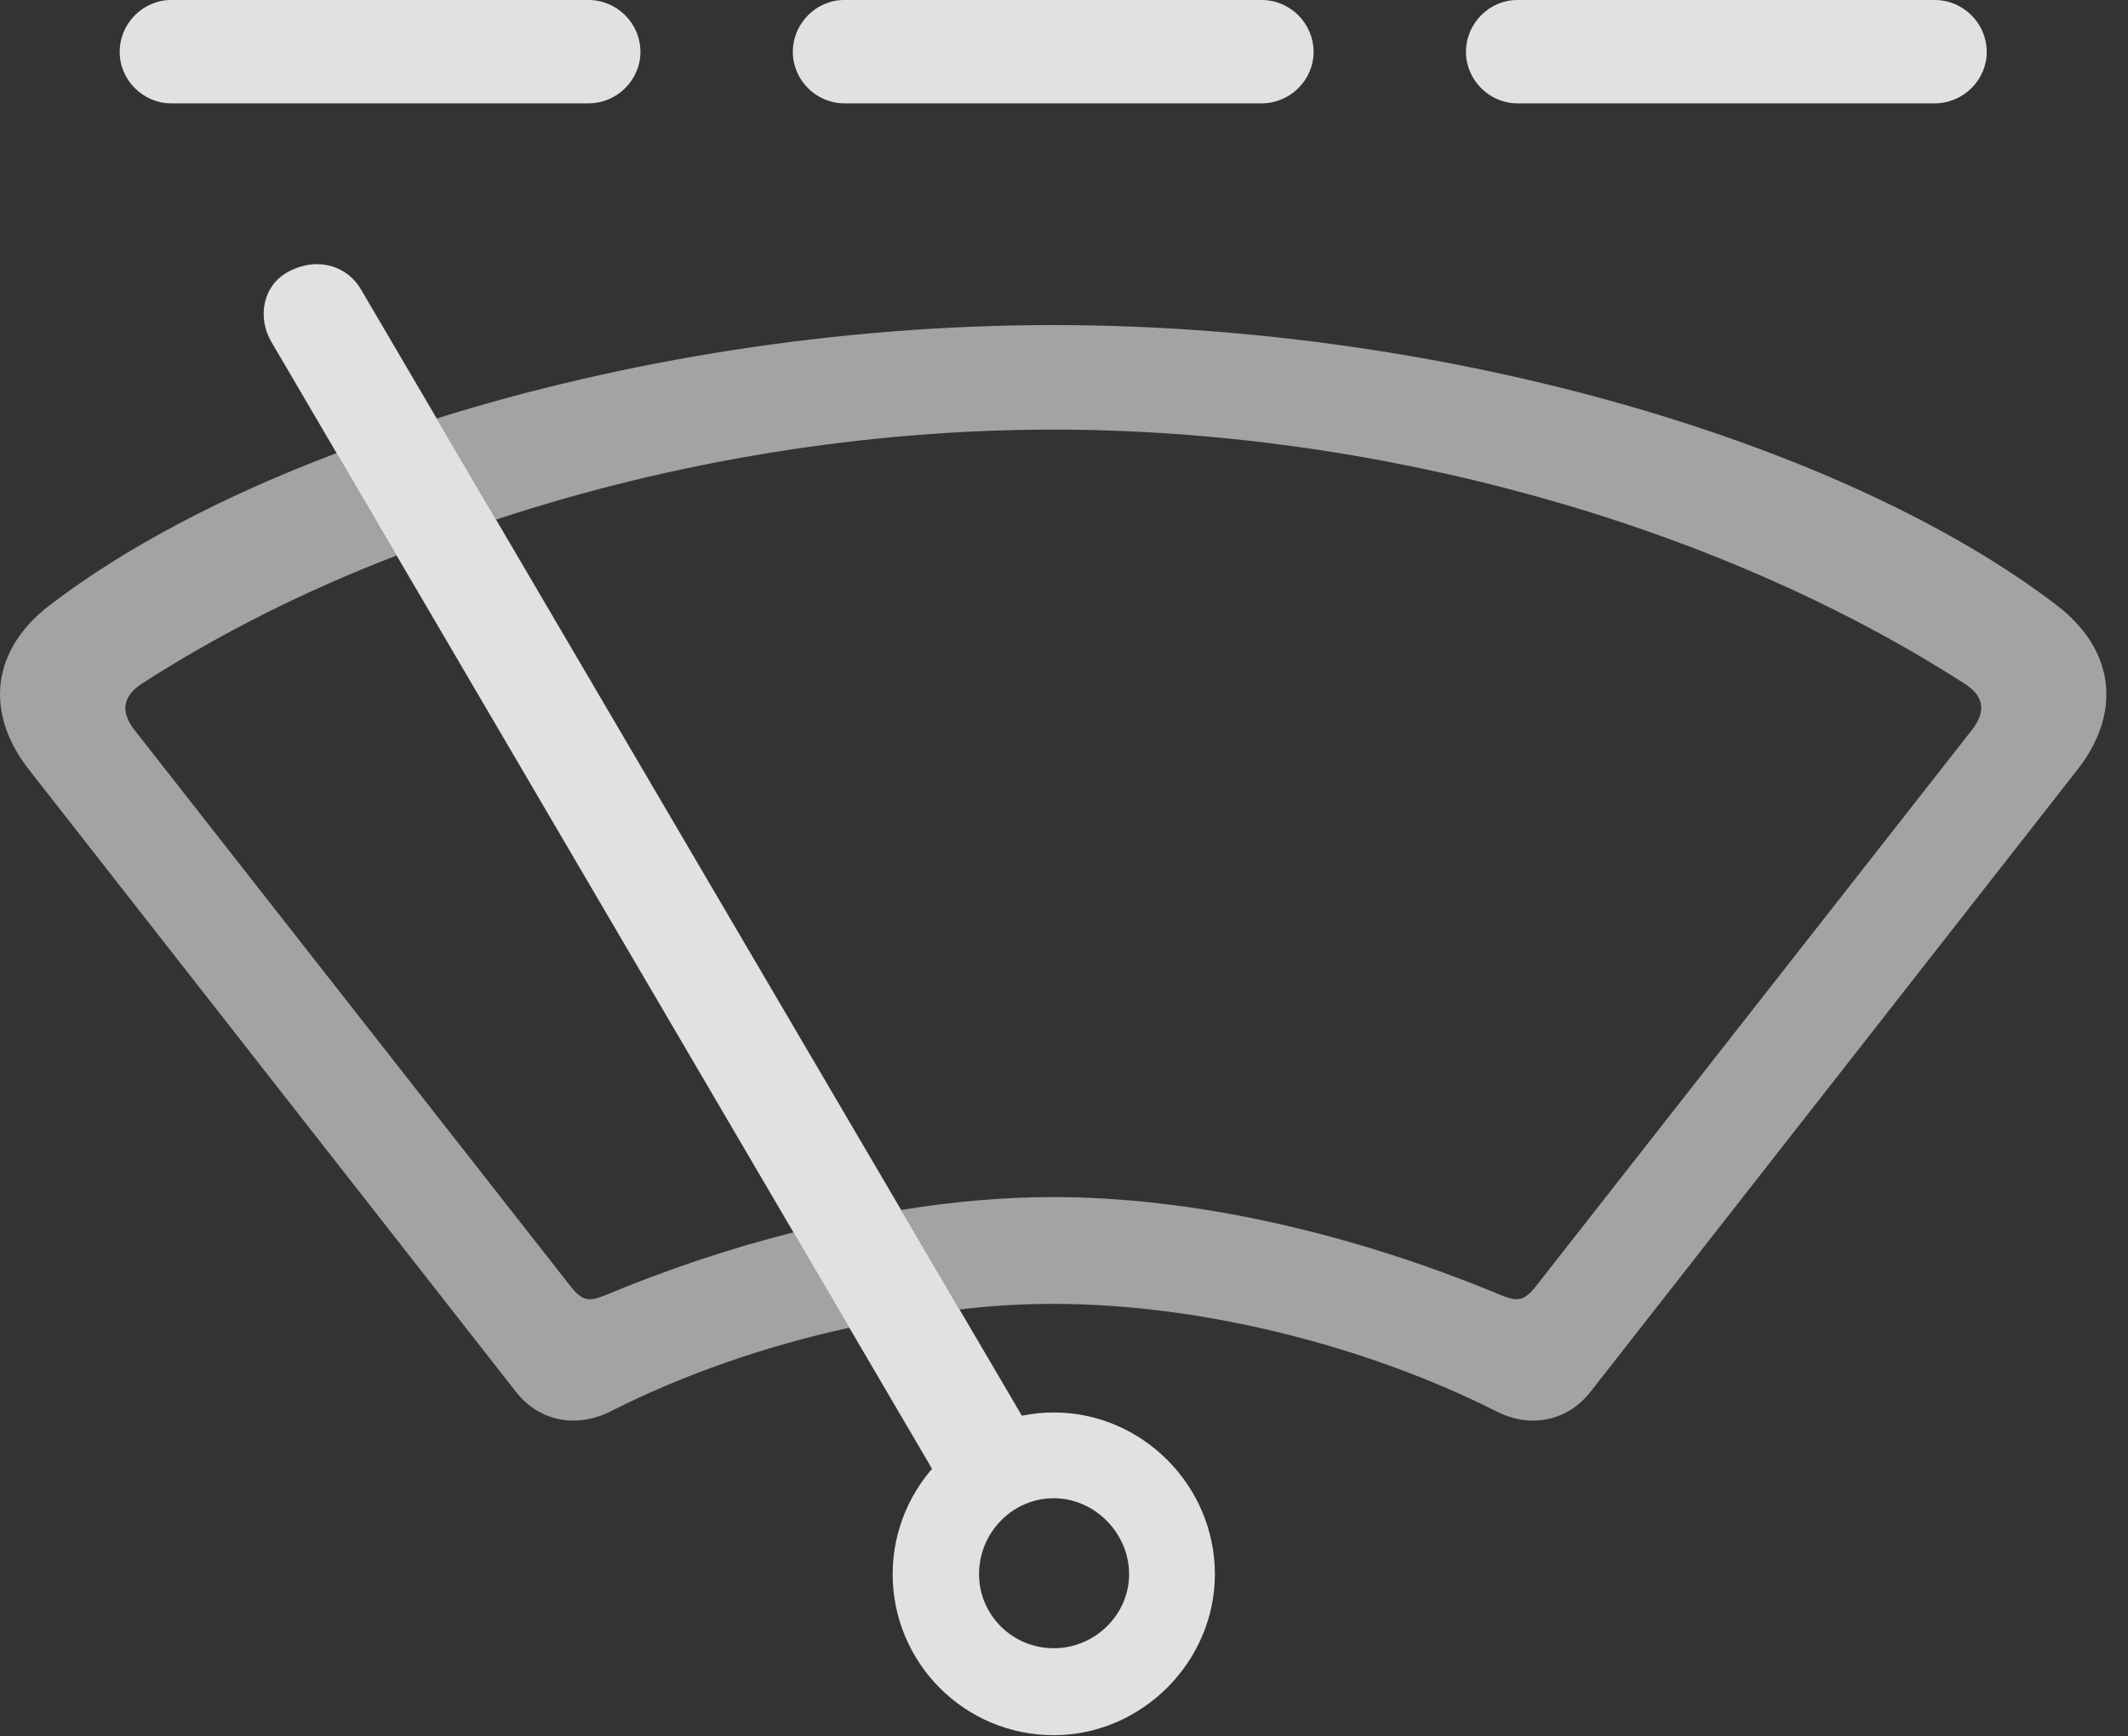 <?xml version="1.0" encoding="UTF-8"?>
<!--Generator: Apple Native CoreSVG 232.5-->
<!DOCTYPE svg
PUBLIC "-//W3C//DTD SVG 1.1//EN"
       "http://www.w3.org/Graphics/SVG/1.1/DTD/svg11.dtd">
<svg version="1.1" xmlns="http://www.w3.org/2000/svg" xmlns:xlink="http://www.w3.org/1999/xlink" width="35.596" height="29.053">
 <rect width="100%" height="100%" fill="#333333" stroke="none"/>
 <g>
  <rect height="29.053" opacity="0" width="35.596" x="0" y="0"/>
  <path d="M34.404 10.127C35.361 10.859 35.508 11.904 34.756 12.871L26.602 23.291C26.211 23.789 25.576 23.906 25.01 23.604C22.871 22.529 20.117 21.816 17.617 21.816C17.104 21.816 16.58 21.846 16.051 21.91L15.074 20.245C15.947 20.102 16.8 20.029 17.617 20.029C19.961 20.029 22.598 20.625 25.108 21.67C25.381 21.777 25.488 21.787 25.713 21.494L32.998 12.197C33.223 11.895 33.184 11.65 32.871 11.445C28.643 8.721 22.959 7.188 17.617 7.188C14.506 7.188 11.279 7.708 8.298 8.694L7.306 7.002C10.399 6.031 14.001 5.439 17.617 5.439C24.287 5.439 30.908 7.451 34.404 10.127ZM6.635 9.295C5.101 9.882 3.664 10.607 2.363 11.445C2.061 11.65 2.012 11.895 2.236 12.197L9.522 21.494C9.746 21.787 9.854 21.777 10.127 21.67C11.164 21.238 12.223 20.883 13.273 20.62L14.208 22.215C12.79 22.523 11.416 23.007 10.235 23.604C9.658 23.906 9.024 23.789 8.633 23.291L0.479 12.871C-0.273 11.904-0.127 10.859 0.83 10.127C2.077 9.172 3.722 8.302 5.63 7.581Z" fill="#ffffff" fill-opacity="0.55"/>
  <path d="M10.713 0.869C10.713 1.338 10.322 1.729 9.844 1.729L2.861 1.729C2.393 1.729 2.002 1.338 2.002 0.869C2.002 0.391 2.393 0 2.861 0L9.844 0C10.322 0 10.713 0.391 10.713 0.869ZM21.973 0.869C21.973 1.338 21.582 1.729 21.104 1.729L14.121 1.729C13.652 1.729 13.262 1.338 13.262 0.869C13.262 0.391 13.652 0 14.121 0L21.104 0C21.582 0 21.973 0.391 21.973 0.869ZM33.233 0.869C33.233 1.338 32.842 1.729 32.363 1.729L25.381 1.729C24.912 1.729 24.522 1.338 24.522 0.869C24.522 0.391 24.912 0 25.381 0L32.363 0C32.842 0 33.233 0.391 33.233 0.869Z" fill="#ffffff" fill-opacity="0.85"/>
  <path d="M17.627 29.033C19.092 29.033 20.322 27.812 20.322 26.338C20.322 24.854 19.102 23.633 17.627 23.633C16.152 23.633 14.932 24.854 14.932 26.338C14.932 27.822 16.133 29.033 17.627 29.033ZM17.627 27.578C16.934 27.578 16.377 27.021 16.377 26.338C16.377 25.645 16.934 25.068 17.627 25.068C18.311 25.068 18.887 25.654 18.887 26.338C18.887 27.021 18.311 27.578 17.627 27.578ZM15.908 25.117L17.451 24.297L6.045 4.854C5.82 4.453 5.322 4.287 4.834 4.541C4.395 4.766 4.297 5.312 4.541 5.723Z" fill="#ffffff" fill-opacity="0.85"/>
 </g>
</svg>
